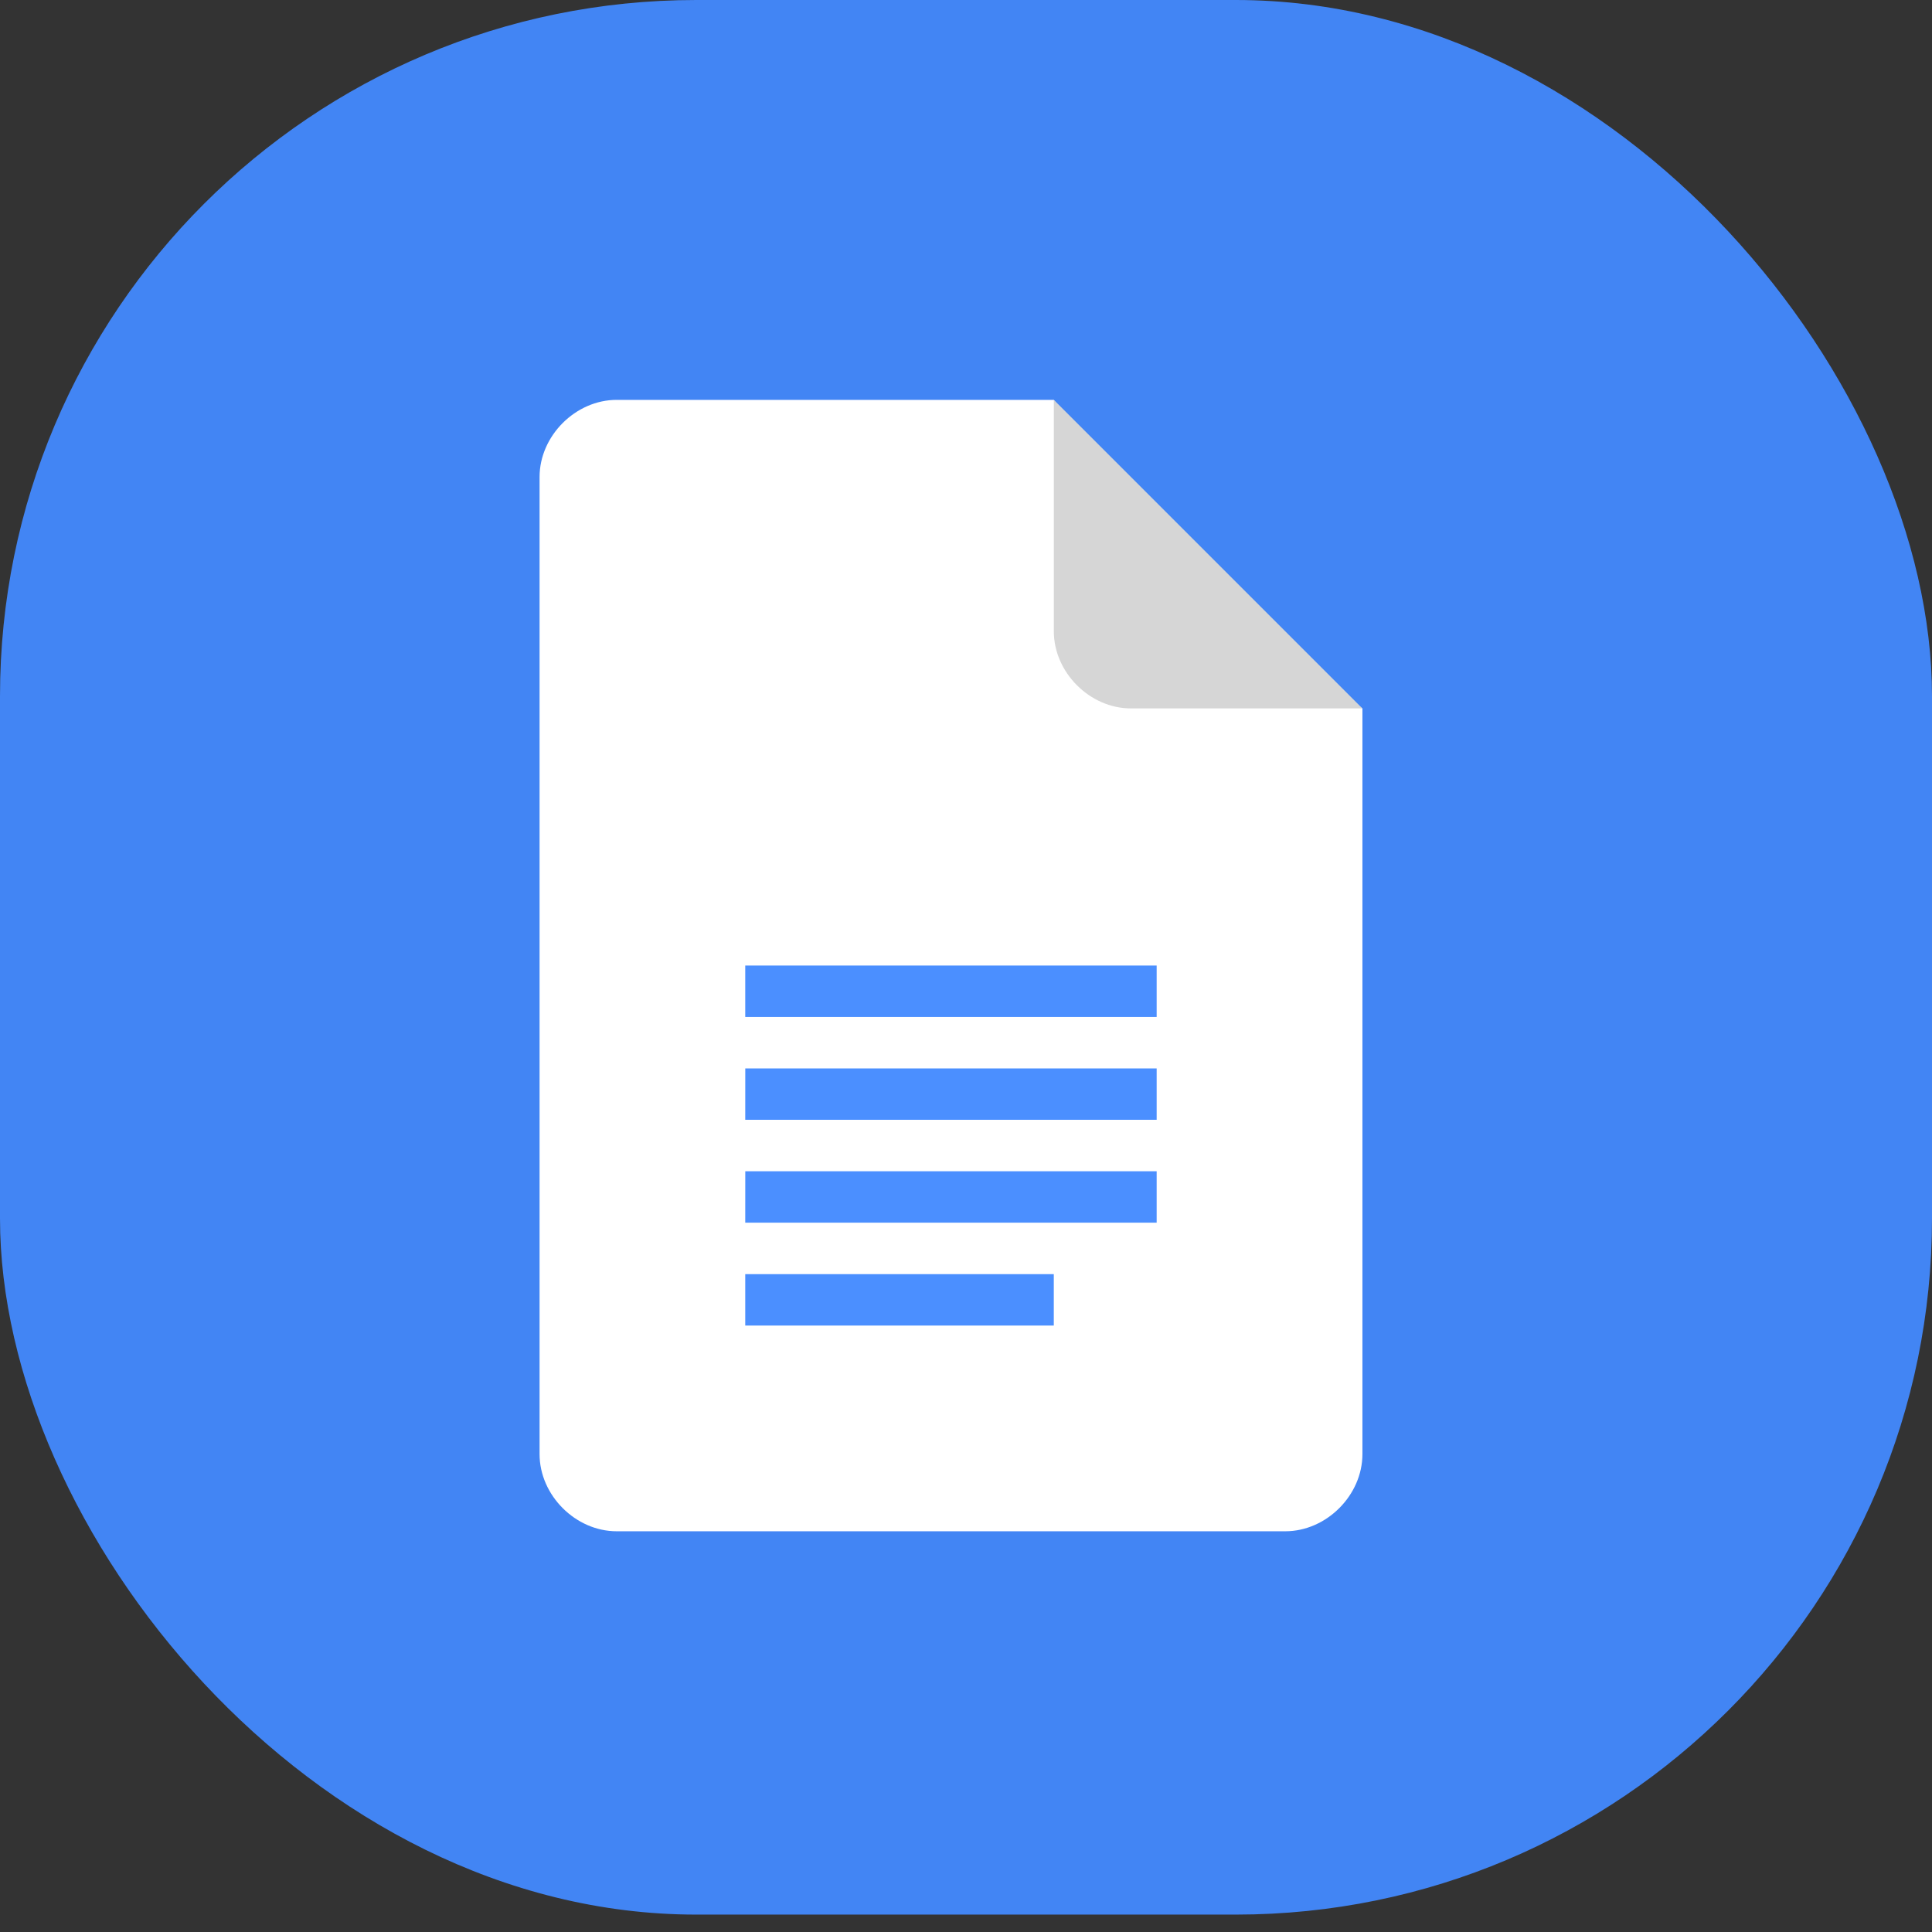 <svg width="111" height="111" viewBox="0 0 111 111" fill="none" xmlns="http://www.w3.org/2000/svg">
<rect x="0" y="0" width="111" height="111" fill="#333333" stroke="none"/>
<rect width="111" height="110" rx="40" fill="#4285F4"/>
<g clip-path="url(#clip0_308_6842)">
<path d="M60.546 22.974H35.43C33.07 22.974 31 25.041 31 27.407V83.543C31 85.907 33.067 87.977 35.433 87.977H73.843C76.206 87.977 78.276 85.909 78.276 83.543V40.701L67.936 33.314L60.546 22.974Z" fill="white"/>
<path d="M42.817 70.247H66.454V67.293H42.819L42.817 70.247ZM42.817 76.157H60.544V73.203H42.817V76.157ZM42.817 55.474V58.428H66.454V55.474H42.817ZM42.817 64.337H66.454V61.384H42.819L42.817 64.337Z" fill="#4B8FFF"/>
<path d="M60.546 22.974V36.27C60.546 38.634 62.613 40.701 64.977 40.701H78.273L60.546 22.974Z" fill="#D6D6D6"/>
</g>
<defs>
<clipPath id="clip0_308_6842">
<rect width="47.273" height="65" fill="white" transform="translate(31 22.974)"/>
</clipPath>
</defs>
</svg>
